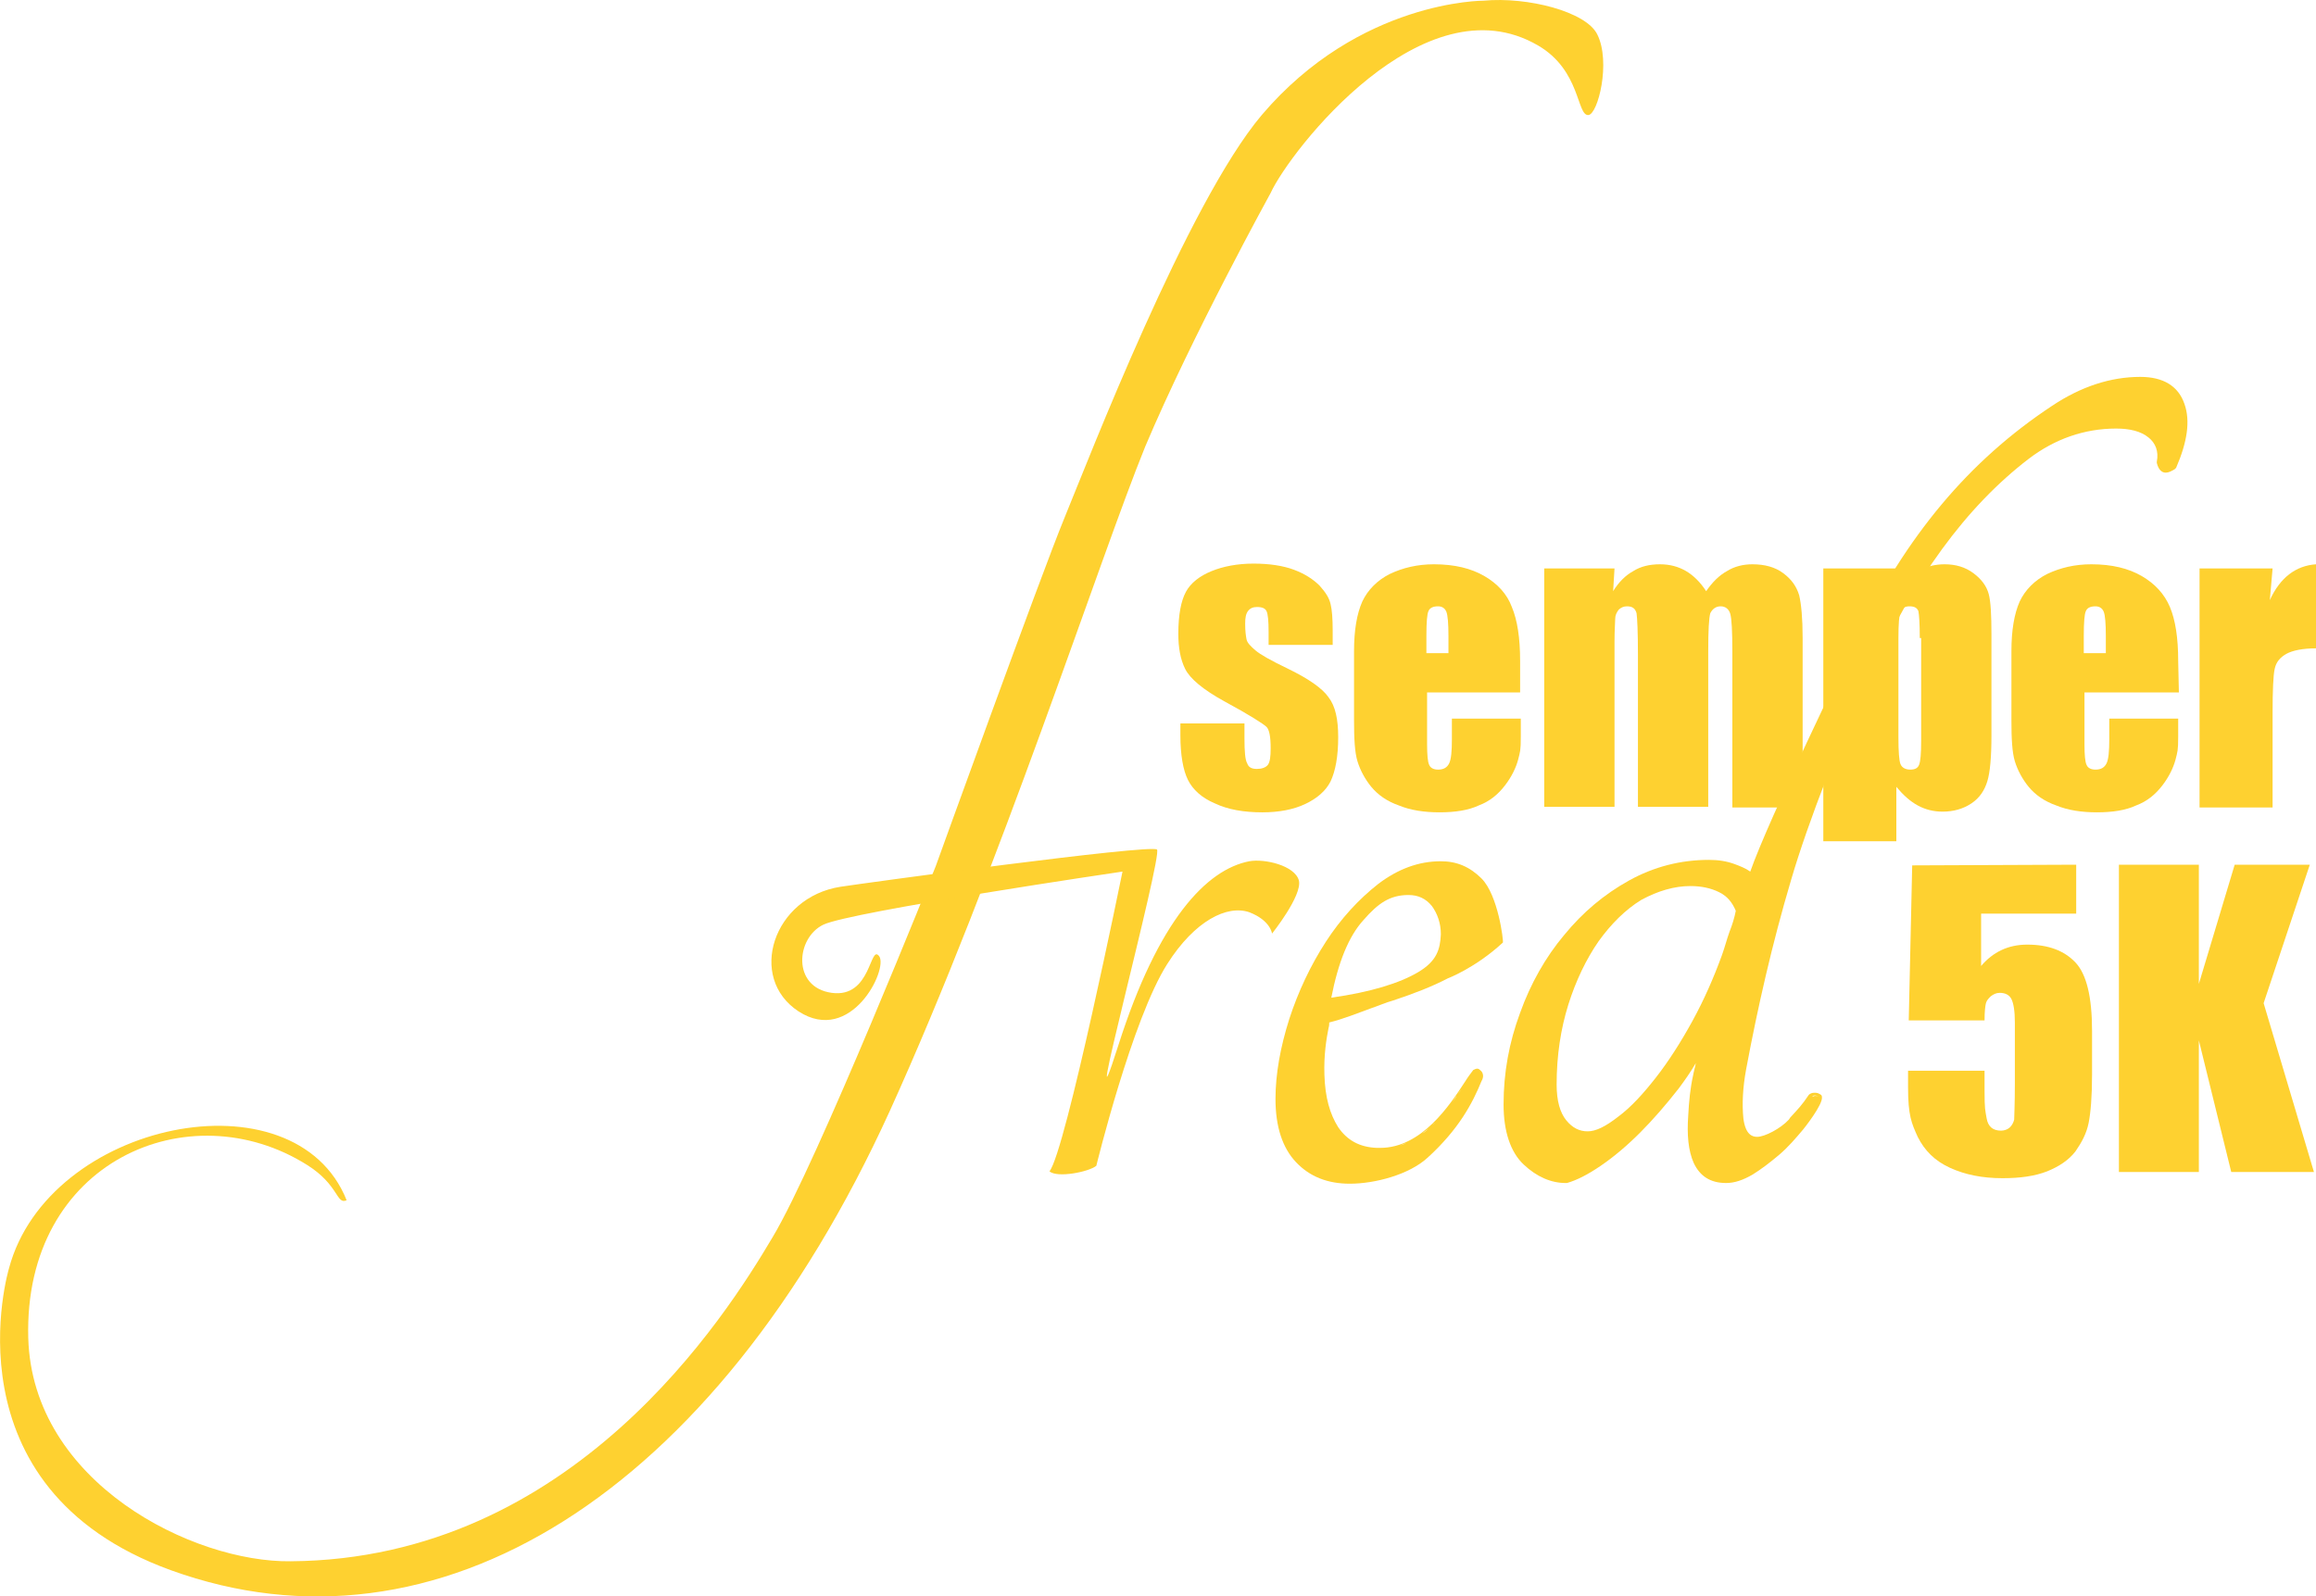 <?xml version="1.0" encoding="utf-8"?>
<!-- Generator: Adobe Illustrator 19.0.0, SVG Export Plug-In . SVG Version: 6.00 Build 0)  -->
<svg version="1.1" id="Layer_2" xmlns="http://www.w3.org/2000/svg" xmlns:xlink="http://www.w3.org/1999/xlink" x="0px" y="0px"
	 viewBox="-411.1 843.9 336.1 231.7" style="enable-background:new -411.1 843.9 336.1 231.7;" xml:space="preserve">
<style type="text/css">
	.st0{fill:#FED130;}
</style>
<g>
	<g>
		<path class="st0" d="M-226.7,871.9c2.8-6.1,22.2-31.1,38.8-21.4c6.2,3.6,5.6,10.2,7.3,10.1c1.4-0.1,3.3-7.7,1.3-11.7
			c-1.6-3.3-10.1-5.5-16.5-4.9c0,0-18-0.1-32.2,16.6c-10.8,12.8-25.1,49.9-28.6,58.4s-18.7,50.6-18.7,50.6s-17.3,43.3-23.7,53.9
			c-6.7,11.3-28.9,46.7-69.9,47c-14.2,0.2-37.5-11.4-38.1-32.4c-0.7-25.7,23.4-35.9,40.5-25.1c4.6,2.9,4.2,5.8,5.7,5.1
			c-7.5-18.8-43.3-11.5-49,9.9c0,0-9.6,31.8,23.5,43.8c38.4,13.9,78.8-10.7,104.3-66.6c15.9-35,30.5-80.3,37.1-96.5
			C-238.1,892.6-226.7,871.9-226.7,871.9z"/>
		<path class="st0" d="M-226.5,979.4c0,0,4.4-5.5,3.9-7.7c-0.6-2.2-5-3.2-7.2-2.8c-6.2,1.2-13.2,8.5-19,26.7
			c-6.1,19.1,6.5-27.7,5.6-28.4c-1-0.8-42.7,4.9-45.9,5.4c-9.8,1.5-13.6,13.2-6.1,18.1c7.6,4.9,13-6.1,11.7-8
			c-1.4-1.9-1.1,6.1-6.9,5.3s-5.2-8-1.2-9.9s43.4-7.7,43.4-7.7s-8.3,40.8-10.6,43.5c1.1,1,5.7,0.1,6.8-0.8c0,0,5.2-21.3,10.3-29.3
			c4-6.3,8.7-8.6,11.9-7.5C-226.7,977.5-226.5,979.4-226.5,979.4z"/>
	</g>
	<g>
		<path class="st0" d="M-94.1,902.5c-0.9-2.6-3.1-3.9-6.4-3.9c-4.3,0-8.6,1.4-12.8,4.2c-12.1,8-21.1,18.8-28.4,33.8
			c-1.3,2.7-12.7,26.1-15.4,33.8c-0.7-0.5-1.5-0.8-2.3-1.1c-1.1-0.4-2.3-0.6-3.7-0.6c-4.1,0-8,1-11.6,3c-3.6,2-6.7,4.6-9.4,7.9
			c-2.7,3.2-4.9,7.1-6.4,11.3c-1.6,4.3-2.4,8.7-2.4,13.3c0,3.9,1,6.9,2.9,8.7c1.9,1.8,4,2.7,6.1,2.7h0.1h0.1c1.4-0.4,3-1.2,4.9-2.5
			c1.9-1.3,3.8-2.9,5.7-4.8c1.9-1.9,3.8-4.1,5.6-6.4c0.9-1.2,1.8-2.5,2.5-3.7c-0.1,0.6-0.3,1.2-0.4,1.8c-0.4,1.8-0.6,3.8-0.7,5.8
			c-0.2,2.8,0,5.1,0.8,6.9c0.9,1.9,2.4,2.9,4.7,2.9c1.2,0,2.4-0.4,3.8-1.2c1.3-0.8,2.6-1.8,3.9-2.9c1.3-1.1,2.4-2.4,3.5-3.7
			c0,0,2.9-3.6,2.7-4.7c0-0.2-0.1-0.3-0.3-0.4c-0.3-0.2-0.6-0.2-0.8-0.2c-0.3,0-0.6,0.1-0.8,0.3l0,0l0,0c-1,1.5-1.6,2.1-2.7,3.3
			l-0.2,0.3c-1.2,1.3-3.5,2.5-4.6,2.5c-0.7,0-1.7-0.3-2-2.7c-0.2-2-0.1-4.4,0.4-7.1c1.7-9.1,3.8-18.3,6.5-27.4
			c2.5-8.6,7.5-21.2,11.2-29.2c6.6-14.7,14.3-25.1,23.3-32c3.8-2.9,8.1-4.4,12.7-4.4c2,0,3.6,0.4,4.7,1.3c1,0.8,1.5,2,1.2,3.5v0.1
			v0.1c0.3,1.2,0.9,1.4,1.3,1.4c0.4,0,0.8-0.2,1.3-0.5l0.1-0.1l0.1-0.1C-93.7,908.1-93.2,905-94.1,902.5z M-165.8,972.5
			c1.6,0,3,0.3,4.2,0.9c1.2,0.6,1.9,1.5,2.4,2.7c-0.2,1-0.5,2-0.9,3c-0.4,1.1-0.7,2.3-1.1,3.4c-1.2,3.3-2.6,6.5-4.3,9.6
			s-3.5,5.9-5.3,8.2c-1.8,2.3-3.6,4.3-5.5,5.7c-1.8,1.4-3.2,2.1-4.4,2.1s-2.2-0.5-3.1-1.6c-0.9-1.1-1.4-2.8-1.4-5.2
			c0-4.2,0.6-8.1,1.7-11.6s2.6-6.6,4.4-9.2c1.8-2.5,3.9-4.6,6.2-6C-170.5,973.2-168.1,972.5-165.8,972.5z M-147.7,1002.9
			c0.2,0,0.4,0.1,0.6,0.2c-0.4-0.2-0.7-0.2-1,0C-148,1002.9-147.9,1002.9-147.7,1002.9z M-97.3,911.7
			C-97.3,911.8-97.3,911.8-97.3,911.7C-97.3,911.8-97.3,911.8-97.3,911.7z M-97.5,911.4C-97.5,911.4-97.5,911.5-97.5,911.4
			C-97.5,911.5-97.5,911.5-97.5,911.4z M-96.9,912C-96.8,912-96.8,912-96.9,912C-96.8,912-96.8,912-96.9,912
			C-96.8,912-96.8,912-96.9,912z M-97.1,911.9C-97.1,911.9-97.1,912-97.1,911.9C-97.1,912-97.1,911.9-97.1,911.9z M-96.3,911.9
			C-96.3,911.9-96.4,911.9-96.3,911.9C-96.4,911.9-96.3,911.9-96.3,911.9z"/>
		<path class="st0" d="M-196.1,971.4c-1.7-1.7-3.6-2.5-5.9-2.5c-3.2,0-6.2,1.1-9.1,3.3c-2.8,2.2-5.4,5-7.6,8.4s-4,7.2-5.3,11.2
			c-1.3,4.1-2,8-2,11.6c0,4,1,7.1,3,9.2c2,2.1,4.6,3.1,7.8,3.1c3.6,0,8.6-1.3,11.3-3.8c4.5-4.1,6.5-7.9,7.8-11.1
			c0.3-0.5,0.3-1,0-1.4c-0.2-0.2-0.4-0.4-0.6-0.4s-0.4,0.1-0.6,0.2l0,0l0,0c-0.3,0.4-0.7,0.9-1.2,1.7c-2.2,3.4-6.3,9.6-12.3,9.6
			c-0.2,0-0.3,0-0.5,0c-2.5-0.1-4.3-1.1-5.6-3c-1.2-1.9-1.9-4.3-2-7.6c-0.1-2.9,0.3-5.3,0.6-6.8c0.1-0.3,0.1-0.6,0.1-0.8
			c2-0.5,4-1.3,5.9-2c1.2-0.4,2.3-0.9,3.4-1.2c3-1,5.6-2,7.9-3.2c0,0,4-1.5,8-5.2l0,0l0,0C-192.9,980.4-193.7,973.8-196.1,971.4z
			 M-205.3,985c-2.7,1.6-6.9,2.9-12.6,3.7c1-5.1,2.5-8.9,4.7-11.3c2.1-2.4,3.8-3.6,6.5-3.6c1.4,0,2.5,0.5,3.4,1.6
			c0.8,1.1,1.3,2.5,1.3,4.1C-202.1,981.7-202.6,983.4-205.3,985z M-210.8,1010.7c0.4,0,0.8,0,1.2-0.1
			C-209.9,1010.6-210.4,1010.7-210.8,1010.7z M-209.4,1010.6c0.4-0.1,0.8-0.2,1.1-0.3C-208.6,1010.4-209,1010.5-209.4,1010.6z
			 M-208.1,1010.2c0.4-0.1,0.7-0.3,1.1-0.4C-207.4,1010-207.7,1010.1-208.1,1010.2z M-206.9,1009.8c0.3-0.2,0.7-0.3,1-0.5
			C-206.2,1009.4-206.5,1009.6-206.9,1009.8z M-205.7,1009.1c0.3-0.2,0.6-0.4,1-0.6C-205.1,1008.7-205.4,1008.9-205.7,1009.1z
			 M-204.7,1008.4c0.3-0.2,0.6-0.5,0.9-0.7C-204,1007.9-204.3,1008.2-204.7,1008.4z M-202.7,1006.7c0.3-0.3,0.5-0.6,0.8-0.9
			C-202.2,1006.1-202.4,1006.4-202.7,1006.7z M-196.4,999.3L-196.4,999.3L-196.4,999.3z M-196.7,999.2c-0.1,0-0.1,0-0.2,0
			C-196.8,999.2-196.8,999.2-196.7,999.2L-196.7,999.2z M-196.9,999.2c-0.1,0-0.2,0.1-0.3,0.1C-197.1,999.3-197,999.3-196.9,999.2z
			 M-198.5,1001.1c-0.2,0.3-0.4,0.5-0.5,0.8C-198.8,1001.7-198.6,1001.4-198.5,1001.1z M-197.6,999.8L-197.6,999.8L-197.6,999.8z
			 M-198,1000.4L-198,1000.4L-198,1000.4z M-201.8,1005.7c0.3-0.3,0.5-0.6,0.7-0.9C-201.3,1005.1-201.6,1005.4-201.8,1005.7z
			 M-201,1004.7c0.2-0.3,0.5-0.6,0.7-0.9C-200.5,1004.1-200.8,1004.4-201,1004.7z M-200.3,1003.8c0.2-0.3,0.4-0.6,0.6-0.9
			C-199.8,1003.2-200.1,1003.5-200.3,1003.8z M-199.6,1002.8c0.2-0.3,0.4-0.6,0.6-0.8C-199.2,1002.3-199.4,1002.5-199.6,1002.8z
			 M-202.8,1006.8c-0.3,0.3-0.6,0.5-0.8,0.8C-203.3,1007.3-203.1,1007-202.8,1006.8z"/>
	</g>
</g>
<g>
	<g>
		<path class="st0" d="M-217.7,937.5h-9.3v-1.9c0-1.6-0.1-2.6-0.3-3c-0.2-0.4-0.6-0.6-1.4-0.6c-0.6,0-1,0.2-1.3,0.6
			c-0.3,0.4-0.4,1-0.4,1.8c0,1.1,0.1,1.8,0.2,2.3c0.1,0.5,0.6,1,1.3,1.6s2.3,1.5,4.6,2.6c3.1,1.5,5.1,2.9,6,4.2
			c1,1.3,1.4,3.2,1.4,5.8c0,2.8-0.4,4.9-1.1,6.4c-0.7,1.4-2,2.5-3.7,3.3s-3.8,1.2-6.2,1.2c-2.7,0-5-0.4-6.9-1.3
			c-1.9-0.8-3.2-2-3.9-3.4s-1.1-3.6-1.1-6.5v-1.7h9.3v2.2c0,1.9,0.1,3.1,0.4,3.6c0.2,0.6,0.7,0.8,1.4,0.8s1.3-0.2,1.6-0.6
			c0.3-0.4,0.4-1.2,0.4-2.4c0-1.7-0.2-2.7-0.6-3.1c-0.4-0.4-2.4-1.7-6.1-3.7c-3.1-1.7-5-3.3-5.7-4.7s-1-3.1-1-5.1
			c0-2.8,0.4-4.8,1.1-6.1s2-2.3,3.7-3s3.8-1.1,6.1-1.1c2.3,0,4.3,0.3,5.9,0.9c1.6,0.6,2.8,1.4,3.7,2.3c0.9,1,1.4,1.8,1.6,2.7
			c0.2,0.8,0.3,2.1,0.3,3.8V937.5z"/>
		<path class="st0" d="M-190.3,944.4H-204v7.5c0,1.6,0.1,2.6,0.3,3c0.2,0.5,0.7,0.7,1.3,0.7c0.8,0,1.3-0.3,1.6-0.9
			c0.3-0.6,0.4-1.8,0.4-3.5v-3h10v2.6c0,2.1-0.1,2.2-0.4,3.4c-0.3,1.1-0.9,2.4-1.9,3.7s-2.2,2.3-3.8,2.9c-1.5,0.7-3.4,1-5.7,1
			c-2.2,0-4.2-0.3-5.9-1c-1.7-0.6-3-1.5-4-2.7c-0.9-1.1-1.6-2.4-2-3.7c-0.4-1.3-0.5-3.3-0.5-5.9v-10.1c0-3,0.4-5.4,1.2-7.2
			c0.8-1.7,2.2-3.1,4-4c1.9-0.9,4-1.4,6.4-1.4c3,0,5.4,0.6,7.3,1.7c1.9,1.1,3.3,2.6,4,4.5c0.8,1.9,1.2,4.5,1.2,7.8v4.6L-190.3,944.4
			L-190.3,944.4z M-200.9,938.7v-2.5c0-1.8-0.1-3-0.3-3.5s-0.6-0.8-1.2-0.8c-0.7,0-1.2,0.2-1.4,0.7c-0.2,0.4-0.3,1.6-0.3,3.6v2.5
			C-204.1,938.7-200.9,938.7-200.9,938.7z"/>
		<path class="st0" d="M-176.8,926.4l-0.2,3.3c0.8-1.3,1.8-2.3,2.9-2.9c1.1-0.7,2.4-1,3.9-1c2.8,0,5,1.3,6.7,3.9
			c0.9-1.3,1.9-2.3,3-2.9c1.1-0.7,2.4-1,3.7-1c1.8,0,3.3,0.4,4.5,1.3c1.2,0.9,1.9,1.9,2.3,3.2c0.3,1.3,0.5,3.3,0.5,6.2v24.6h-10.2
			v-22.6c0-3-0.1-4.8-0.3-5.5c-0.2-0.7-0.7-1.1-1.4-1.1s-1.2,0.4-1.5,1c-0.2,0.7-0.3,2.5-0.3,5.5V961h-10.2v-22
			c0-3.4-0.1-5.4-0.2-6.1c-0.2-0.7-0.6-1-1.4-1c-0.5,0-0.9,0.2-1.2,0.5c-0.3,0.4-0.5,0.8-0.5,1.3s-0.1,1.6-0.1,3.3v24H-187v-34.6
			H-176.8L-176.8,926.4z"/>
		<path class="st0" d="M-135.5,926.4l-0.2,3.1c0.9-1.2,2-2.2,3.1-2.8c1.1-0.6,2.4-0.9,3.7-0.9c1.6,0,3,0.4,4.2,1.3
			c1.2,0.9,1.9,1.9,2.2,3c0.3,1.1,0.4,3.1,0.4,5.9v14.6c0,3.2-0.2,5.4-0.6,6.7s-1.1,2.4-2.3,3.2c-1.2,0.8-2.6,1.2-4.2,1.2
			c-1.3,0-2.5-0.3-3.6-0.9c-1.1-0.6-2.1-1.5-3.1-2.7v7.9h-10.6v-39.6H-135.5L-135.5,926.4z M-132.5,936.5c0-2.1-0.1-3.4-0.2-3.9
			c-0.2-0.5-0.6-0.7-1.3-0.7s-1.1,0.3-1.3,0.8c-0.2,0.5-0.3,1.8-0.3,3.8v14.4c0,2.1,0.1,3.4,0.3,3.9c0.2,0.5,0.7,0.8,1.4,0.8
			s1.1-0.2,1.3-0.7c0.2-0.5,0.3-1.6,0.3-3.5v-14.9L-132.5,936.5L-132.5,936.5z"/>
		<path class="st0" d="M-94.9,944.4h-13.7v7.5c0,1.6,0.1,2.6,0.3,3c0.2,0.5,0.7,0.7,1.3,0.7c0.8,0,1.3-0.3,1.6-0.9
			c0.3-0.6,0.4-1.8,0.4-3.5v-3h10v2.6c0,2.1-0.1,2.2-0.4,3.4c-0.3,1.1-0.9,2.4-1.9,3.7s-2.2,2.3-3.8,2.9c-1.5,0.7-3.4,1-5.7,1
			c-2.2,0-4.2-0.3-5.9-1c-1.7-0.6-3-1.5-4-2.7c-0.9-1.1-1.6-2.4-2-3.7c-0.4-1.3-0.5-3.3-0.5-5.9v-10.1c0-3,0.4-5.4,1.2-7.2
			c0.8-1.7,2.2-3.1,4-4c1.9-0.9,4-1.4,6.4-1.4c3,0,5.4,0.6,7.3,1.7c1.9,1.1,3.3,2.6,4.1,4.5c0.8,1.9,1.2,4.5,1.2,7.8L-94.9,944.4
			L-94.9,944.4z M-105.5,938.7v-2.5c0-1.8-0.1-3-0.3-3.5s-0.6-0.8-1.2-0.8c-0.7,0-1.2,0.2-1.4,0.7c-0.2,0.4-0.3,1.6-0.3,3.6v2.5
			C-108.7,938.7-105.5,938.7-105.5,938.7z"/>
		<path class="st0" d="M-81.3,926.4l-0.4,4.6c1.5-3.3,3.8-5,6.7-5.2V938c-1.9,0-3.4,0.3-4.3,0.8c-0.9,0.5-1.5,1.2-1.7,2.2
			c-0.2,0.9-0.3,3.1-0.3,6.4v13.7h-10.6v-34.7H-81.3z"/>
	</g>
</g>
<g>
	<g>
		<path class="st0" d="M-109.8,969.4v7.1h-13.8v7.6c1.7-2,3.9-3.1,6.7-3.1c3.1,0,5.4,0.9,7,2.6c1.6,1.7,2.4,5,2.4,9.9v6.4
			c0,3.2-0.2,5.5-0.5,7c-0.3,1.5-1,2.8-1.9,4.1c-1,1.3-2.4,2.2-4.1,2.9c-1.8,0.7-3.9,1-6.5,1c-2.9,0-5.4-0.5-7.6-1.5
			c-2.2-1-3.7-2.5-4.7-4.5c-0.9-2-1.4-3.1-1.4-7.2v-2.4h11.1v2.8c0,2.9,0.1,2.9,0.3,4.1c0.2,1.2,0.9,1.8,2.1,1.8
			c0.5,0,1-0.2,1.3-0.5c0.3-0.3,0.5-0.7,0.6-1.1c0-0.4,0.1-2.2,0.1-5.3v-8.8c0-1.7-0.2-2.8-0.5-3.4c-0.3-0.6-0.9-0.9-1.7-0.9
			c-0.5,0-0.9,0.2-1.3,0.5c-0.3,0.3-0.6,0.6-0.7,1s-0.2,1.2-0.2,2.5h-11l0.5-22.5L-109.8,969.4L-109.8,969.4L-109.8,969.4z"/>
	</g>
	<g>
		<path class="st0" d="M-75.9,969.4l-6.7,20.1l7.3,24.5h-12l-4.7-19.1v19.1h-11.6v-44.6H-92v17.3l5.2-17.3H-75.9z"/>
	</g>
</g>
</svg>
